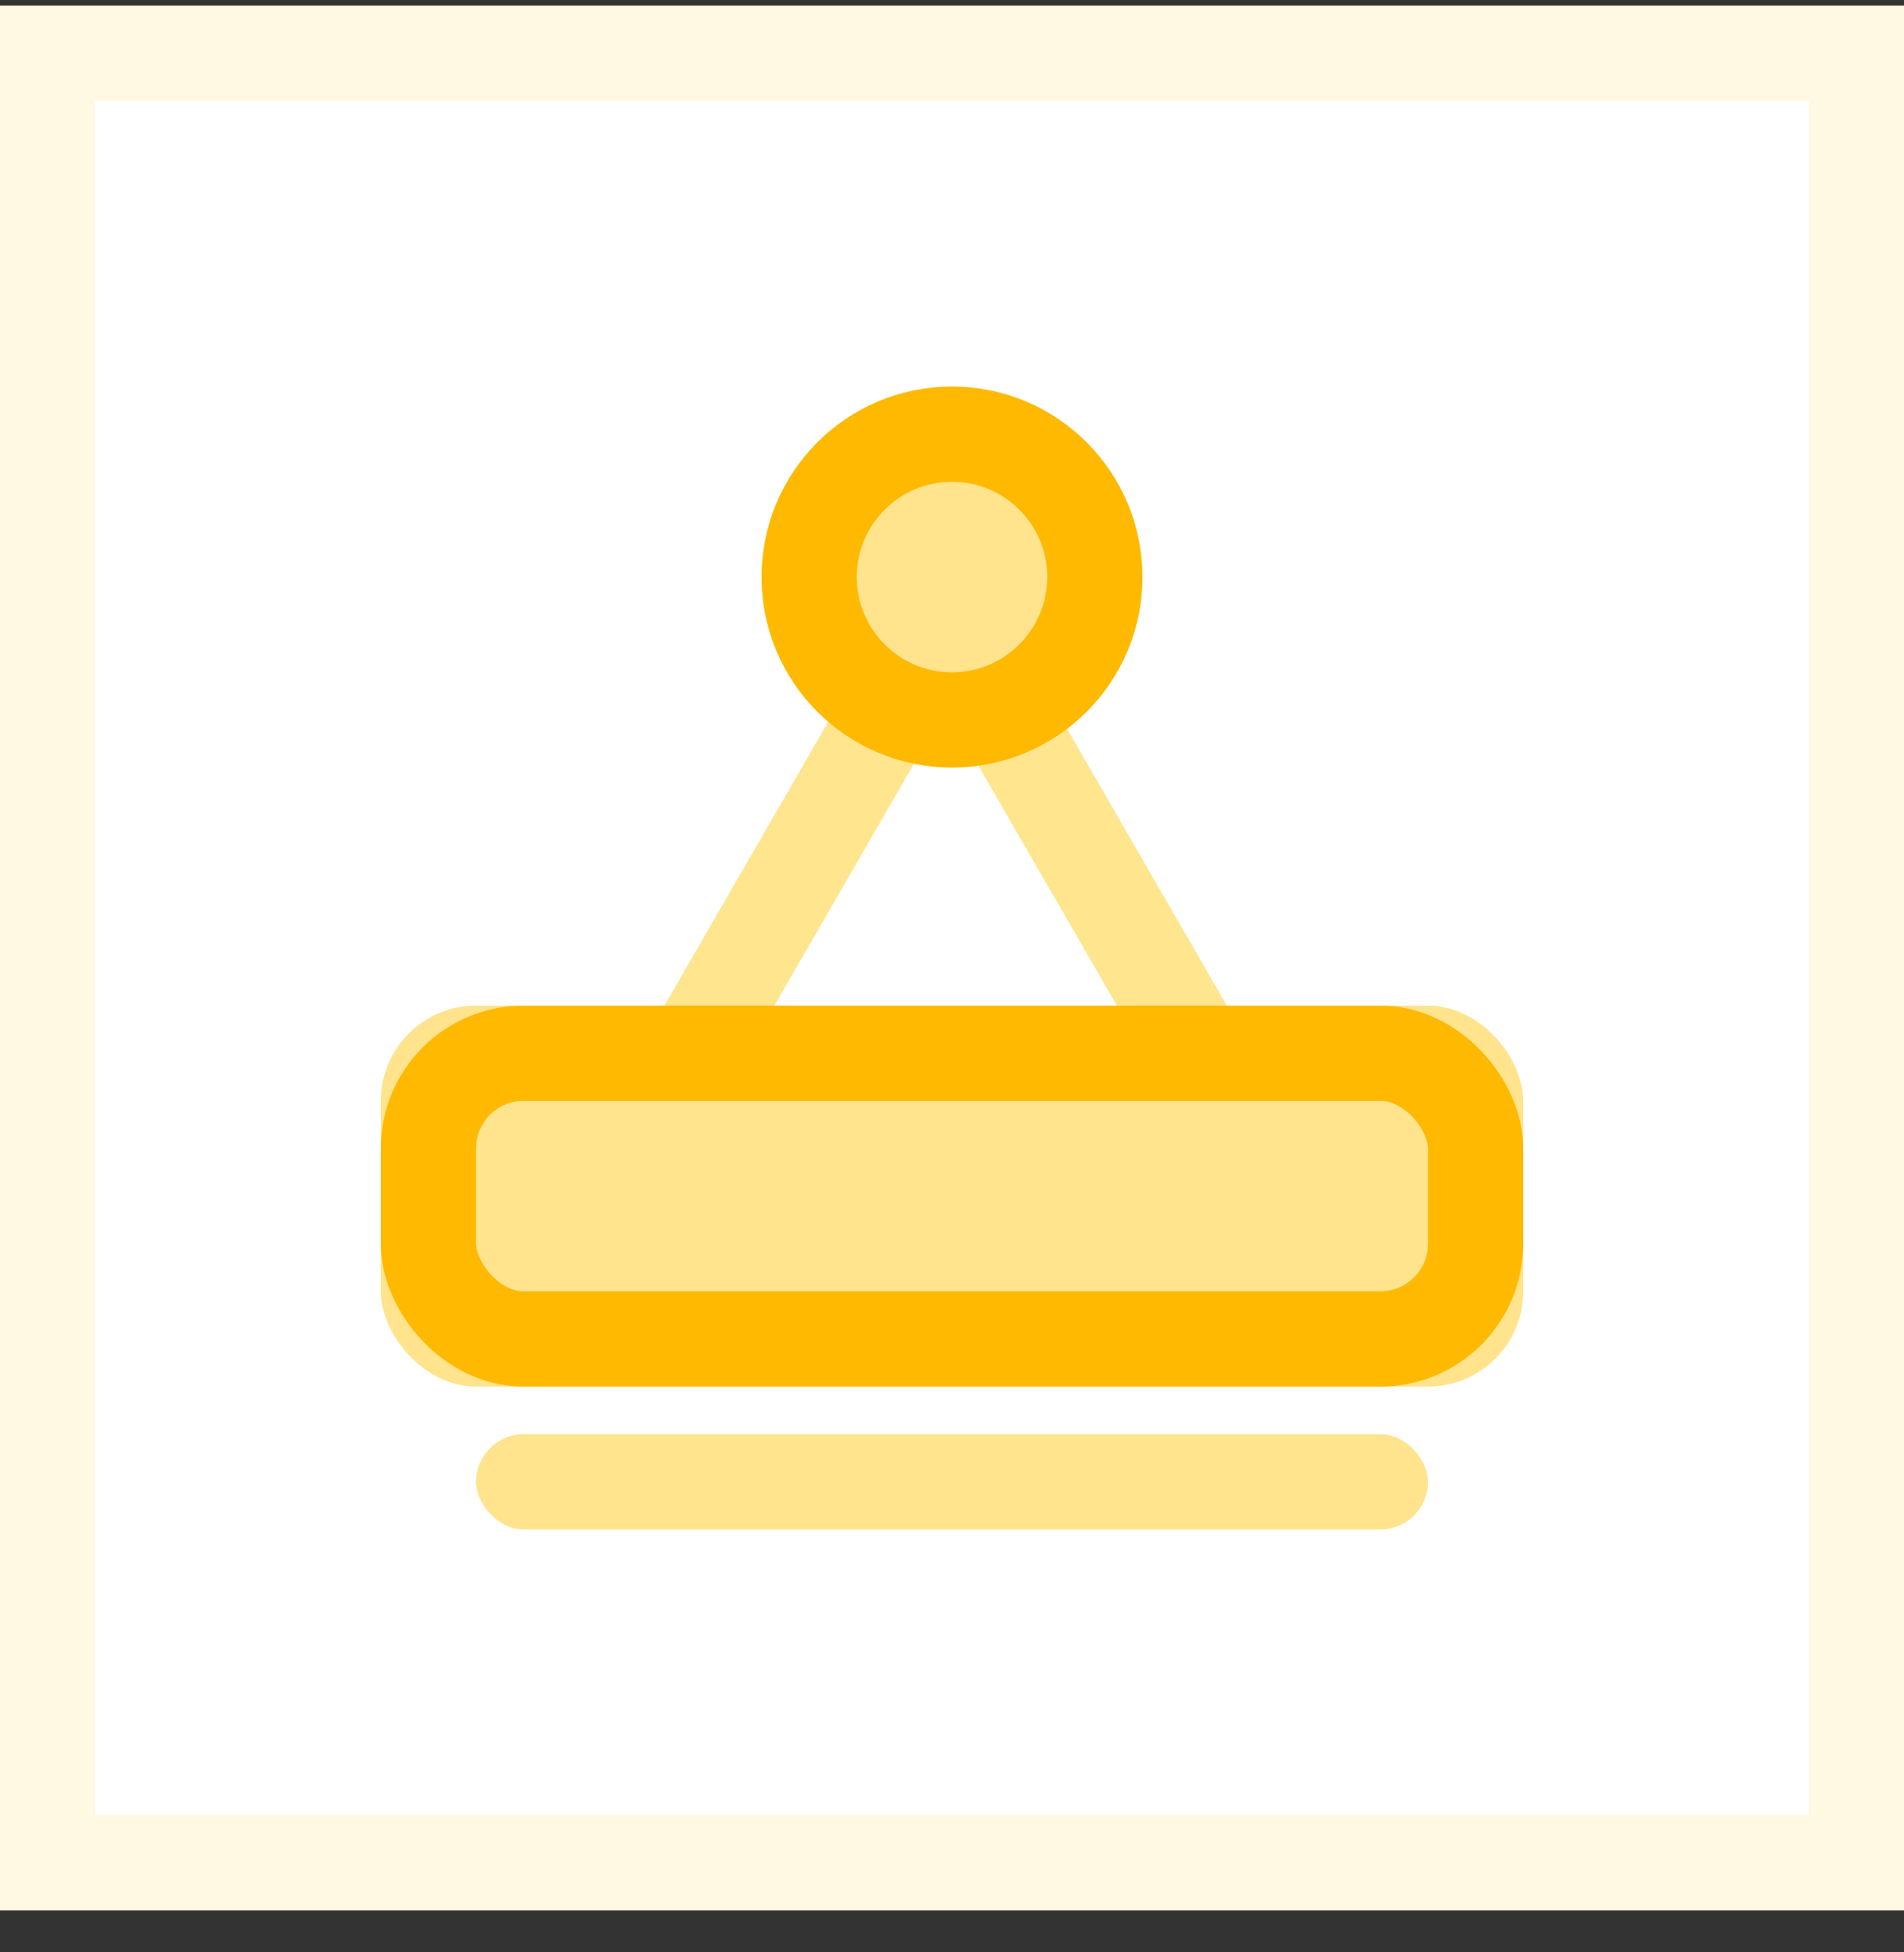 <svg width="40px" height="41px" viewBox="0 0 40 41" version="1.1" xmlns="http://www.w3.org/2000/svg" xmlns:xlink="http://www.w3.org/1999/xlink">
  <rect x="0" y="0" width="40" height="41" fill="#333333" stroke="none"/>
  <!-- Generator: Sketch 43.1 (39012) - http://www.bohemiancoding.com/sketch -->
  <desc>Created with Sketch.</desc>
  <defs>
    <rect id="path-1" x="0" y="13" width="24" height="8" rx="2"></rect>
    <circle id="path-2" cx="12" cy="4" r="4"></circle>
  </defs>
  <g id="视觉稿" stroke="none" stroke-width="1" fill="none" fill-rule="evenodd">
    <g id="首页/审批无数据" transform="translate(-32, -227)">
      <g id="审批" transform="translate(12, 207)">
        <g id="img_shenpi" transform="translate(20, 20.118)">
          <g>
            <rect id="Rectangle-5" fill="#FFF8E2" x="0" y="0" width="40" height="40"></rect>
            <rect id="Rectangle-5" fill="#FFFFFF" x="2" y="2" width="36" height="36"></rect>
            <g id="Group" transform="translate(8, 8)">
              <rect id="Rectangle-12" fill="#FFE58D" transform="translate(7.866, 11.696) rotate(-330) translate(-7.866, -11.696) " x="6.866" y="5.696" width="2" height="12" rx="1"></rect>
              <rect id="Rectangle-12-Copy" fill="#FFE58D" transform="translate(15.866, 11.696) scale(-1, 1) rotate(-330) translate(-15.866, -11.696) " x="14.866" y="5.696" width="2" height="12" rx="1"></rect>
              <rect id="Rectangle-3" fill="#FFE48D" x="2" y="22" width="20" height="2" rx="1"></rect>
              <g id="Path">
                <use fill="#FFE48D" fill-rule="evenodd" xlink:href="#path-1"></use>
                <rect stroke="#FFB900" stroke-width="2" x="1" y="14" width="22" height="6" rx="2"></rect>
              </g>
              <g id="Oval-2">
                <use fill="#FFE48D" fill-rule="evenodd" xlink:href="#path-2"></use>
                <circle stroke="#FFB900" stroke-width="2" cx="12" cy="4" r="3"></circle>
              </g>
            </g>
          </g>
        </g>
      </g>
    </g>
  </g>
</svg>
